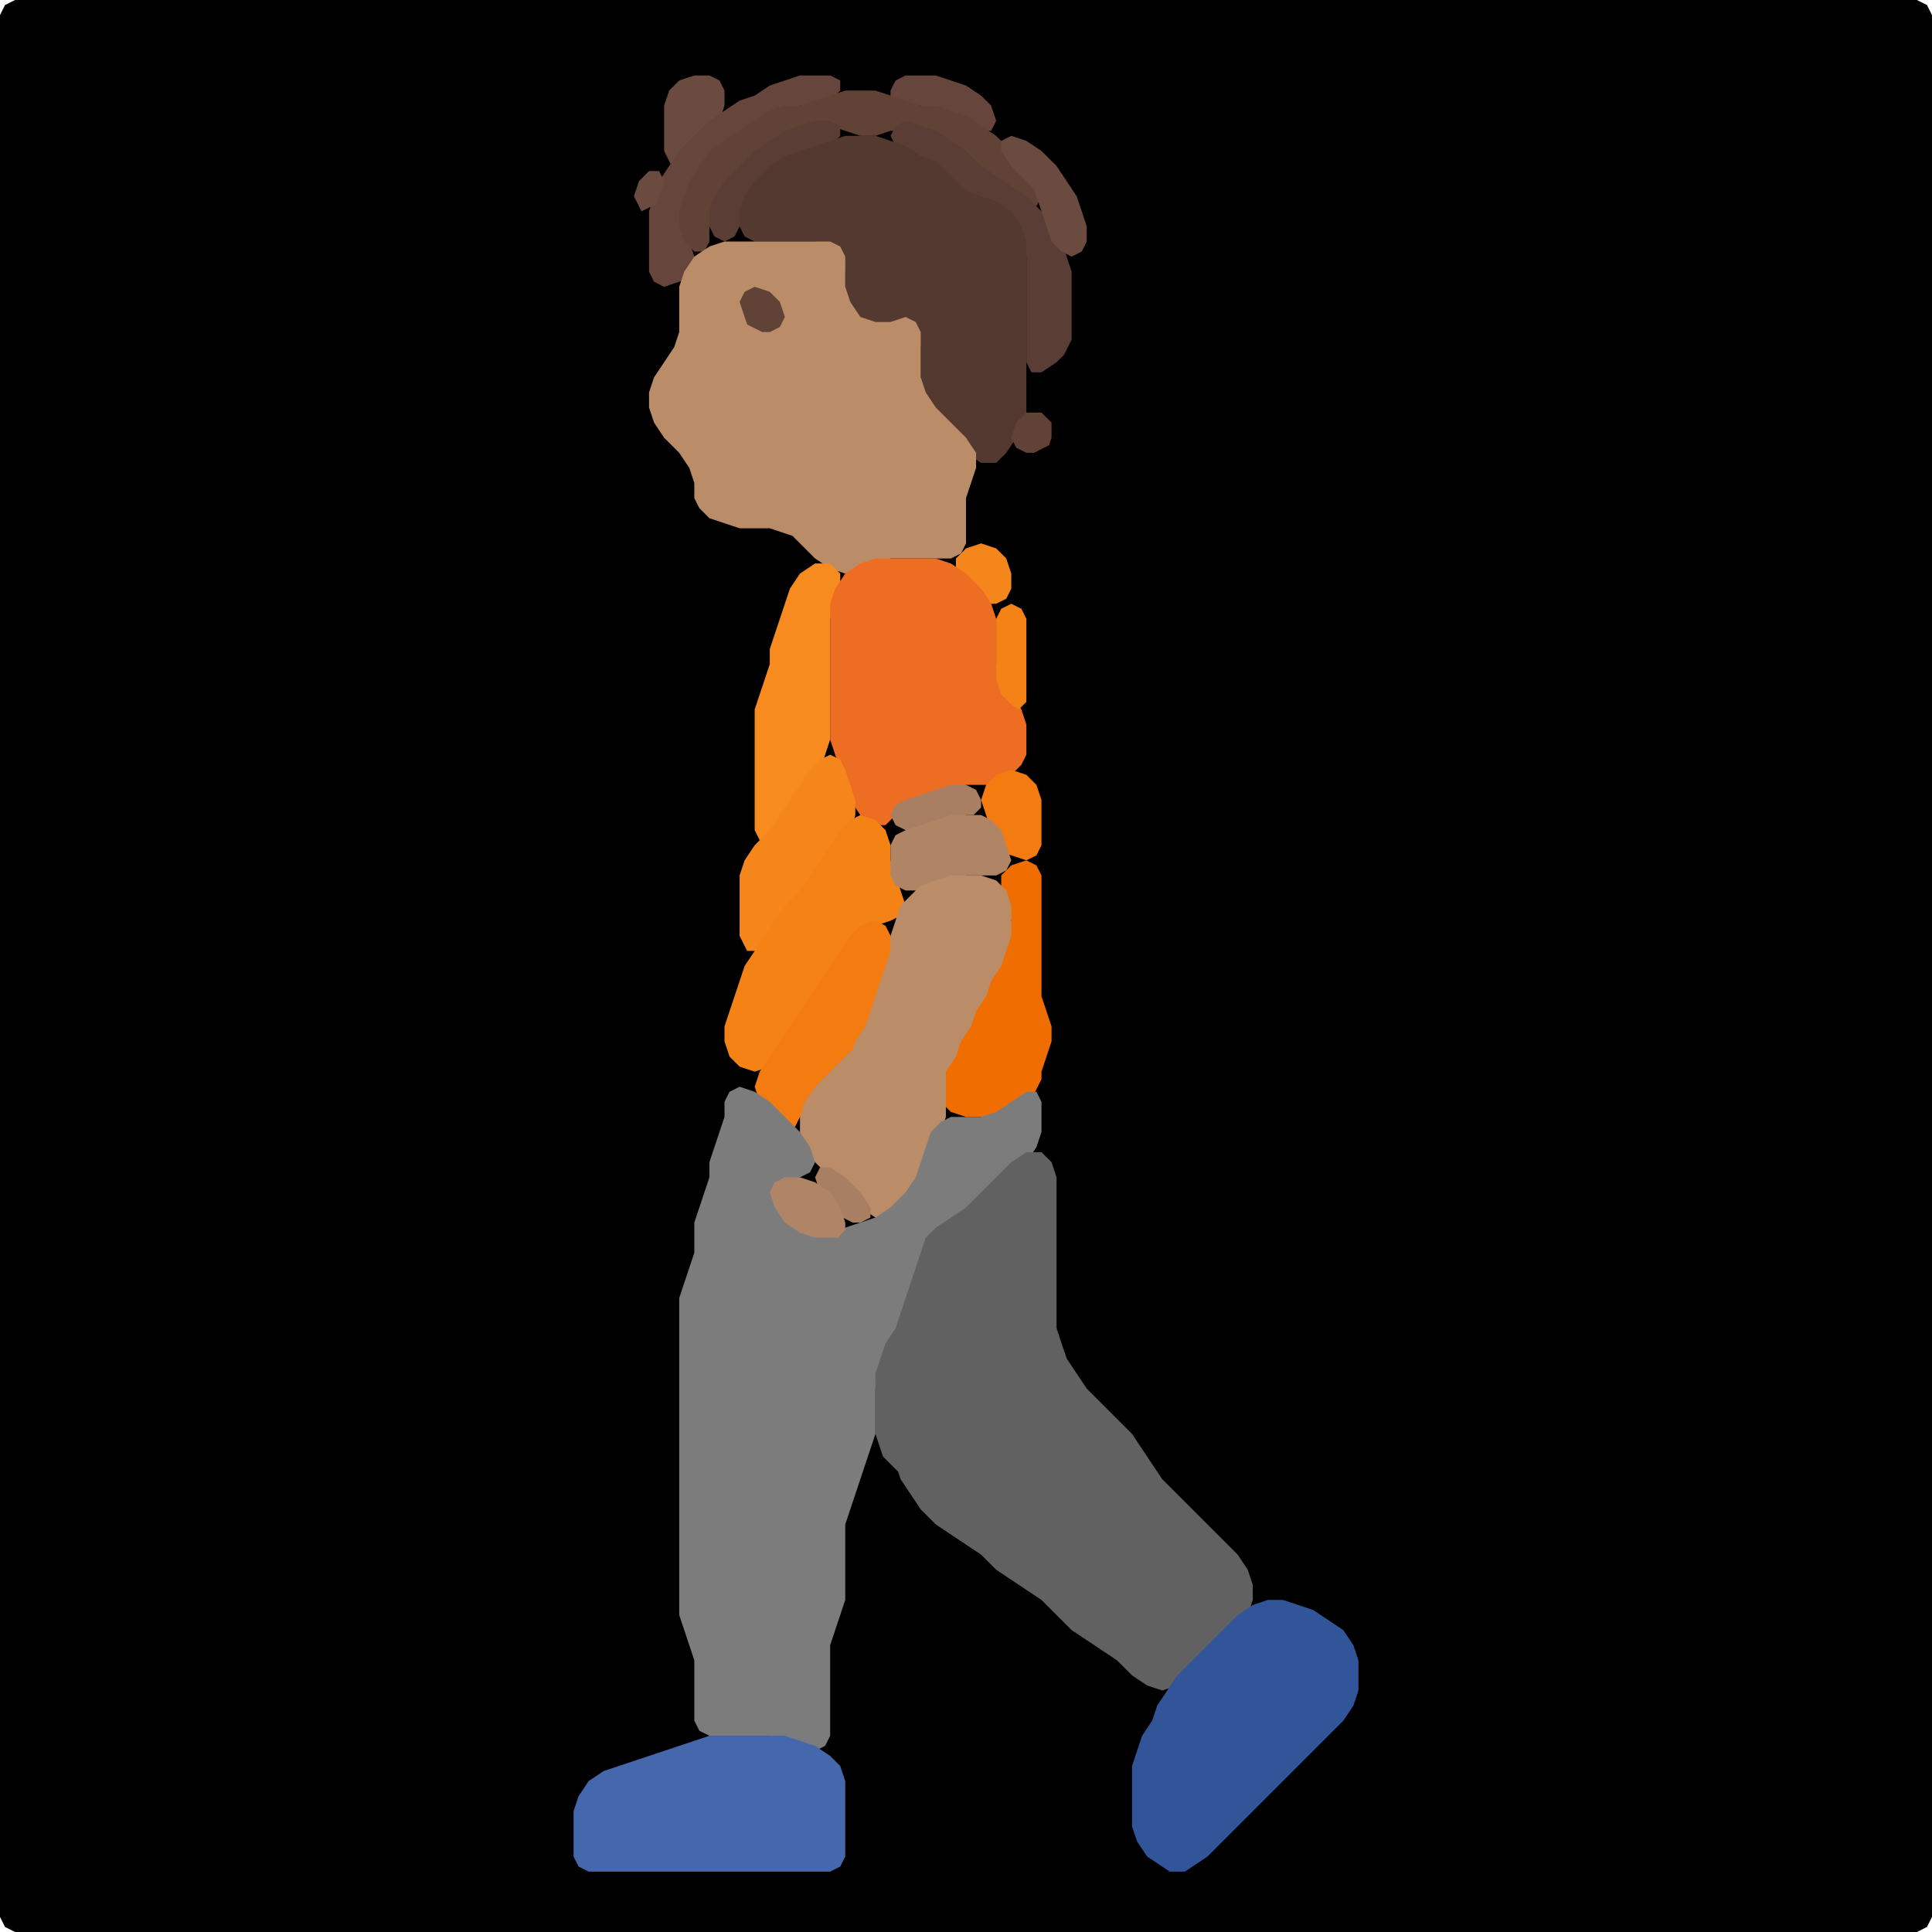 <?xml version="1.0" encoding="UTF-8" standalone="no"?>
<!DOCTYPE svg PUBLIC "-//W3C//DTD SVG 1.1//EN"
"http://www.w3.org/Graphics/SVG/1.1/DTD/svg11.dtd">
<svg width="128" height="128" xmlns="http://www.w3.org/2000/svg" version="1.1">
<path d="M 26.5 128.0 L 27.0 128.0 L 28.0 128.0 L 29.0 128.0 L 30.0 128.0 L 31.0 128.0 L 32.0 128.0 L 33.0 128.0 L 34.0 128.0 L 35.0 128.0 L 36.0 128.0 L 37.0 128.0 L 38.0 128.0 L 39.0 128.0 L 40.0 128.0 L 41.0 128.0 L 42.0 128.0 L 43.0 128.0 L 44.0 128.0 L 45.0 128.0 L 46.0 128.0 L 47.0 128.0 L 48.0 128.0 L 49.0 128.0 L 50.0 128.0 L 51.0 128.0 L 52.0 128.0 L 53.0 128.0 L 54.0 128.0 L 55.0 128.0 L 56.0 128.0 L 57.0 128.0 L 58.0 128.0 L 59.0 128.0 L 60.0 128.0 L 61.0 128.0 L 62.0 128.0 L 63.0 128.0 L 64.0 128.0 L 65.0 128.0 L 66.0 128.0 L 67.0 128.0 L 68.0 128.0 L 69.0 128.0 L 70.0 128.0 L 71.0 128.0 L 72.0 128.0 L 73.0 128.0 L 74.0 128.0 L 75.0 128.0 L 76.0 128.0 L 77.0 128.0 L 78.0 128.0 L 79.0 128.0 L 80.0 128.0 L 81.0 128.0 L 82.0 128.0 L 83.0 128.0 L 84.0 128.0 L 85.0 128.0 L 86.0 128.0 L 87.0 128.0 L 88.0 128.0 L 89.0 128.0 L 90.0 128.0 L 91.0 128.0 L 92.0 128.0 L 93.0 128.0 L 94.0 128.0 L 95.0 128.0 L 96.0 128.0 L 97.0 128.0 L 98.0 128.0 L 99.0 128.0 L 100.0 128.0 L 101.0 128.0 L 102.0 128.0 L 103.0 128.0 L 104.0 128.0 L 105.0 128.0 L 106.0 128.0 L 107.0 128.0 L 108.0 128.0 L 109.0 128.0 L 110.0 128.0 L 111.0 128.0 L 112.0 128.0 L 113.0 128.0 L 114.0 128.0 L 115.0 128.0 L 116.0 128.0 L 117.0 128.0 L 118.0 128.0 L 119.0 128.0 L 120.0 128.0 L 121.0 128.0 L 122.0 128.0 L 123.0 128.0 L 124.0 128.0 L 125.0 128.0 L 126.0 128.0 L 127.0 128.0 L 127.667 127.667 L 128.0 127.0 L 128.0 126.0 L 128.0 125.0 L 128.0 124.0 L 128.0 123.0 L 128.0 122.0 L 128.0 121.0 L 128.0 120.0 L 128.0 119.0 L 128.0 118.0 L 128.0 117.0 L 128.0 116.0 L 128.0 115.0 L 128.0 114.0 L 128.0 113.0 L 128.0 112.0 L 128.0 111.0 L 128.0 110.0 L 128.0 109.0 L 128.0 108.0 L 128.0 107.0 L 128.0 106.0 L 128.0 105.0 L 128.0 104.0 L 128.0 103.0 L 128.0 102.0 L 128.0 101.0 L 128.0 100.0 L 128.0 99.0 L 128.0 98.0 L 128.0 97.0 L 128.0 96.0 L 128.0 95.0 L 128.0 94.0 L 128.0 93.0 L 128.0 92.0 L 128.0 91.0 L 128.0 90.0 L 128.0 89.0 L 128.0 88.0 L 128.0 87.0 L 128.0 86.0 L 128.0 85.0 L 128.0 84.0 L 128.0 83.0 L 128.0 82.0 L 128.0 81.0 L 128.0 80.0 L 128.0 79.0 L 128.0 78.0 L 128.0 77.0 L 128.0 76.0 L 128.0 75.0 L 128.0 74.0 L 128.0 73.0 L 128.0 72.0 L 128.0 71.0 L 128.0 70.0 L 128.0 69.0 L 128.0 68.0 L 128.0 67.0 L 128.0 66.0 L 128.0 65.0 L 128.0 64.0 L 128.0 63.0 L 128.0 62.0 L 128.0 61.0 L 128.0 60.0 L 128.0 59.0 L 128.0 58.0 L 128.0 57.0 L 128.0 56.0 L 128.0 55.0 L 128.0 54.0 L 128.0 53.0 L 128.0 52.0 L 128.0 51.0 L 128.0 50.0 L 128.0 49.0 L 128.0 48.0 L 128.0 47.0 L 128.0 46.0 L 128.0 45.0 L 128.0 44.0 L 128.0 43.0 L 128.0 42.0 L 128.0 41.0 L 128.0 40.0 L 128.0 39.0 L 128.0 38.0 L 128.0 37.0 L 128.0 36.0 L 128.0 35.0 L 128.0 34.0 L 128.0 33.0 L 128.0 32.0 L 128.0 31.0 L 128.0 30.0 L 128.0 29.0 L 128.0 28.0 L 128.0 27.0 L 128.0 26.0 L 128.0 25.0 L 128.0 24.0 L 128.0 23.0 L 128.0 22.0 L 128.0 21.0 L 128.0 20.0 L 128.0 19.0 L 128.0 18.0 L 128.0 17.0 L 128.0 16.0 L 128.0 15.0 L 128.0 14.0 L 128.0 13.0 L 128.0 12.0 L 128.0 11.0 L 128.0 10.0 L 128.0 9.0 L 128.0 8.0 L 128.0 7.0 L 128.0 6.0 L 128.0 5.0 L 128.0 4.0 L 128.0 3.0 L 128.0 2.0 L 128.0 1.0 L 127.667 0.333 L 127.0 0.0 L 126.0 0.0 L 125.0 0.0 L 124.0 0.0 L 123.0 0.0 L 122.0 0.0 L 121.0 0.0 L 120.0 0.0 L 119.0 0.0 L 118.0 0.0 L 117.0 0.0 L 116.0 0.0 L 115.0 0.0 L 114.0 0.0 L 113.0 0.0 L 112.0 0.0 L 111.0 0.0 L 110.0 0.0 L 109.0 0.0 L 108.0 0.0 L 107.0 0.0 L 106.0 0.0 L 105.0 0.0 L 104.0 0.0 L 103.0 0.0 L 102.0 0.0 L 101.0 0.0 L 100.0 0.0 L 99.0 0.0 L 98.0 0.0 L 97.0 0.0 L 96.0 0.0 L 95.0 0.0 L 94.0 0.0 L 93.0 0.0 L 92.0 0.0 L 91.0 0.0 L 90.0 0.0 L 89.0 0.0 L 88.0 0.0 L 87.0 0.0 L 86.0 0.0 L 85.0 0.0 L 84.0 0.0 L 83.0 0.0 L 82.0 0.0 L 81.0 0.0 L 80.0 0.0 L 79.0 0.0 L 78.0 0.0 L 77.0 0.0 L 76.0 0.0 L 75.0 0.0 L 74.0 0.0 L 73.0 0.0 L 72.0 0.0 L 71.0 0.0 L 70.0 0.0 L 69.0 0.0 L 68.0 0.0 L 67.0 0.0 L 66.0 0.0 L 65.0 0.0 L 64.0 0.0 L 63.0 0.0 L 62.0 0.0 L 61.0 0.0 L 60.0 0.0 L 59.0 0.0 L 58.0 0.0 L 57.0 0.0 L 56.0 0.0 L 55.0 0.0 L 54.0 0.0 L 53.0 0.0 L 52.0 0.0 L 51.0 0.0 L 50.0 0.0 L 49.0 0.0 L 48.0 0.0 L 47.0 0.0 L 46.0 0.0 L 45.0 0.0 L 44.0 0.0 L 43.0 0.0 L 42.0 0.0 L 41.0 0.0 L 40.0 0.0 L 39.0 0.0 L 38.0 0.0 L 37.0 0.0 L 36.0 0.0 L 35.0 0.0 L 34.0 0.0 L 33.0 0.0 L 32.0 0.0 L 31.0 0.0 L 30.0 0.0 L 29.0 0.0 L 28.0 0.0 L 27.0 0.0 L 26.0 0.0 L 25.0 0.0 L 24.0 0.0 L 23.0 0.0 L 22.0 0.0 L 21.0 0.0 L 20.0 0.0 L 19.0 0.0 L 18.0 0.0 L 17.0 0.0 L 16.0 0.0 L 15.0 0.0 L 14.0 0.0 L 13.0 0.0 L 12.0 0.0 L 11.0 0.0 L 10.0 0.0 L 9.0 0.0 L 8.0 0.0 L 7.0 0.0 L 6.0 0.0 L 5.0 0.0 L 4.0 0.0 L 3.0 0.0 L 2.0 0.0 L 1.0 0.0 L 0.333 0.333 L 0.0 1.0 L 0.0 2.0 L 0.0 3.0 L 0.0 4.0 L 0.0 5.0 L 0.0 6.0 L 0.0 7.0 L 0.0 8.0 L 0.0 9.0 L 0.0 10.0 L 0.0 11.0 L 0.0 12.0 L 0.0 13.0 L 0.0 14.0 L 0.0 15.0 L 0.0 16.0 L 0.0 17.0 L 0.0 18.0 L 0.0 19.0 L 0.0 20.0 L 0.0 21.0 L 0.0 22.0 L 0.0 23.0 L 0.0 24.0 L 0.0 25.0 L 0.0 26.0 L 0.0 27.0 L 0.0 28.0 L 0.0 29.0 L 0.0 30.0 L 0.0 31.0 L 0.0 32.0 L 0.0 33.0 L 0.0 34.0 L 0.0 35.0 L 0.0 36.0 L 0.0 37.0 L 0.0 38.0 L 0.0 39.0 L 0.0 40.0 L 0.0 41.0 L 0.0 42.0 L 0.0 43.0 L 0.0 44.0 L 0.0 45.0 L 0.0 46.0 L 0.0 47.0 L 0.0 48.0 L 0.0 49.0 L 0.0 50.0 L 0.0 51.0 L 0.0 52.0 L 0.0 53.0 L 0.0 54.0 L 0.0 55.0 L 0.0 56.0 L 0.0 57.0 L 0.0 58.0 L 0.0 59.0 L 0.0 60.0 L 0.0 61.0 L 0.0 62.0 L 0.0 63.0 L 0.0 64.0 L 0.0 65.0 L 0.0 66.0 L 0.0 67.0 L 0.0 68.0 L 0.0 69.0 L 0.0 70.0 L 0.0 71.0 L 0.0 72.0 L 0.0 73.0 L 0.0 74.0 L 0.0 75.0 L 0.0 76.0 L 0.0 77.0 L 0.0 78.0 L 0.0 79.0 L 0.0 80.0 L 0.0 81.0 L 0.0 82.0 L 0.0 83.0 L 0.0 84.0 L 0.0 85.0 L 0.0 86.0 L 0.0 87.0 L 0.0 88.0 L 0.0 89.0 L 0.0 90.0 L 0.0 91.0 L 0.0 92.0 L 0.0 93.0 L 0.0 94.0 L 0.0 95.0 L 0.0 96.0 L 0.0 97.0 L 0.0 98.0 L 0.0 99.0 L 0.0 100.0 L 0.0 101.0 L 0.0 102.0 L 0.0 103.0 L 0.0 104.0 L 0.0 105.0 L 0.0 106.0 L 0.0 107.0 L 0.0 108.0 L 0.0 109.0 L 0.0 110.0 L 0.0 111.0 L 0.0 112.0 L 0.0 113.0 L 0.0 114.0 L 0.0 115.0 L 0.0 116.0 L 0.0 117.0 L 0.0 118.0 L 0.0 119.0 L 0.0 120.0 L 0.0 121.0 L 0.0 122.0 L 0.0 123.0 L 0.0 124.0 L 0.0 125.0 L 0.0 126.0 L 0.0 127.0 L 0.333 127.667 L 1.0 128.0 L 2.0 128.0 L 3.0 128.0 L 4.0 128.0 L 5.0 128.0 L 6.0 128.0 L 7.0 128.0 L 8.0 128.0 L 9.0 128.0 L 10.0 128.0 L 11.0 128.0 L 12.0 128.0 L 13.0 128.0 L 14.0 128.0 L 15.0 128.0 L 16.0 128.0 L 17.0 128.0 L 18.0 128.0 L 19.0 128.0 L 20.0 128.0 L 21.0 128.0 L 22.0 128.0 L 23.0 128.0 L 24.0 128.0 L 25.0 128.0 L 25.5 128.0 Z" stroke="none" fill="rgb(0,0,0)" />
<path d="M 45.5 10.5 L 46.0 10.0 L 47.0 9.0 L 47.667 8.0 L 48.0 7.0 L 48.0 6.0 L 47.667 5.333 L 47.0 5.0 L 46.0 5.0 L 45.0 5.333 L 44.333 6.0 L 44.0 7.0 L 44.0 8.0 L 44.0 9.0 L 44.0 10.0 L 44.333 10.667 L 44.5 11.0 Z" stroke="none" fill="rgb(107,75,63)" />
<path d="M 46.0 17.5 L 46.0 17.0 L 45.667 16.0 L 45.333 15.0 L 45.333 14.0 L 45.667 13.0 L 46.333 12.0 L 47.0 11.0 L 48.0 10.0 L 49.0 9.333 L 50.0 8.667 L 51.0 8.0 L 52.0 7.333 L 53.0 7.0 L 54.0 7.0 L 55.0 6.667 L 55.667 6.0 L 55.667 5.333 L 55.0 5.0 L 54.0 5.0 L 53.0 5.0 L 52.0 5.333 L 51.0 5.667 L 50.0 6.333 L 49.0 6.667 L 48.0 7.333 L 47.0 8.0 L 46.0 9.0 L 45.0 10.0 L 44.333 11.0 L 43.667 12.0 L 43.333 13.0 L 43.0 14.0 L 43.0 15.0 L 43.0 16.0 L 43.0 17.0 L 43.0 18.0 L 43.333 18.667 L 44.0 19.0 L 45.0 18.667 L 45.5 18.5 Z" stroke="none" fill="rgb(102,70,60)" />
<path d="M 59.5 7.0 L 60.0 7.0 L 61.0 7.0 L 62.0 7.333 L 63.0 7.667 L 64.0 8.333 L 65.0 8.667 L 65.667 8.667 L 66.0 8.0 L 65.667 7.0 L 65.0 6.333 L 64.0 5.667 L 63.0 5.333 L 62.0 5.0 L 61.0 5.0 L 60.0 5.0 L 59.333 5.333 L 59.0 6.0 L 59.0 6.5 Z" stroke="none" fill="rgb(102,70,60)" />
<path d="M 68.5 14.0 L 68.667 13.667 L 69.0 13.0 L 68.667 12.0 L 68.0 11.0 L 67.0 10.0 L 66.0 9.0 L 65.0 8.333 L 64.0 7.667 L 63.0 7.333 L 62.0 7.0 L 61.0 7.0 L 60.0 6.667 L 59.0 6.333 L 58.0 6.0 L 57.0 6.0 L 56.0 6.0 L 55.0 6.333 L 54.0 6.667 L 53.0 7.0 L 52.0 7.0 L 51.0 7.333 L 50.0 8.0 L 49.0 8.667 L 48.0 9.333 L 47.0 10.0 L 46.333 11.0 L 45.667 12.0 L 45.333 13.0 L 45.0 14.0 L 45.0 15.0 L 45.333 16.0 L 46.0 16.667 L 46.667 16.667 L 47.0 16.0 L 47.0 15.0 L 47.333 14.0 L 48.0 13.0 L 49.0 12.0 L 50.0 11.0 L 51.0 10.0 L 52.0 9.333 L 53.0 8.667 L 54.0 8.333 L 55.0 8.333 L 56.0 8.667 L 57.0 9.0 L 58.0 9.0 L 59.0 8.667 L 60.0 8.667 L 61.0 8.667 L 62.0 9.333 L 63.0 10.0 L 64.0 11.0 L 65.0 11.667 L 66.0 12.333 L 67.0 13.0 L 67.5 13.5 Z" stroke="none" fill="rgb(96,66,55)" />
<path d="M 54.5 10.0 L 55.0 9.667 L 55.667 9.0 L 55.667 8.333 L 55.0 8.0 L 54.0 8.0 L 53.0 8.333 L 52.0 8.667 L 51.0 9.333 L 50.0 10.0 L 49.0 11.0 L 48.0 12.0 L 47.333 13.0 L 47.0 14.0 L 47.0 15.0 L 47.333 15.667 L 48.0 16.0 L 48.667 15.667 L 49.0 15.0 L 49.333 14.0 L 50.0 13.0 L 51.0 12.0 L 52.0 11.0 L 53.0 10.333 L 53.5 10.0 Z" stroke="none" fill="rgb(90,61,52)" />
<path d="M 71.0 22.5 L 71.0 22.0 L 71.0 21.0 L 71.0 20.0 L 71.0 19.0 L 71.0 18.0 L 70.667 17.0 L 70.333 16.0 L 69.667 15.0 L 69.0 14.0 L 68.0 13.0 L 67.0 12.333 L 66.0 11.667 L 65.0 11.0 L 64.0 10.0 L 63.0 9.333 L 62.0 8.667 L 61.0 8.333 L 60.0 8.0 L 59.333 8.333 L 59.0 9.0 L 59.333 9.667 L 60.0 10.333 L 61.0 10.667 L 62.0 11.333 L 62.667 12.0 L 63.333 13.0 L 64.0 13.667 L 65.0 14.0 L 66.0 14.333 L 67.0 15.0 L 67.667 16.0 L 68.0 17.0 L 68.0 18.0 L 68.0 19.0 L 68.0 20.0 L 68.0 21.0 L 68.0 22.0 L 68.0 23.0 L 68.0 24.0 L 68.333 24.667 L 69.0 24.667 L 70.0 24.0 L 70.5 23.5 Z" stroke="none" fill="rgb(90,61,52)" />
<path d="M 68.0 27.5 L 68.0 27.0 L 68.0 26.0 L 68.0 25.0 L 68.0 24.0 L 68.0 23.0 L 68.0 22.0 L 68.0 21.0 L 68.0 20.0 L 68.0 19.0 L 68.0 18.0 L 68.0 17.0 L 68.0 16.0 L 67.667 15.0 L 67.0 14.0 L 66.0 13.333 L 65.0 13.0 L 64.0 12.667 L 63.333 12.0 L 62.667 11.333 L 62.0 10.667 L 61.0 10.333 L 60.0 9.667 L 59.0 9.333 L 58.0 9.0 L 57.0 9.0 L 56.0 9.0 L 55.0 9.333 L 54.0 9.667 L 53.0 10.0 L 52.0 10.333 L 51.0 11.0 L 50.0 12.0 L 49.333 13.0 L 49.0 14.0 L 49.0 15.0 L 49.333 15.667 L 50.0 16.0 L 51.0 16.0 L 52.0 16.0 L 53.0 16.0 L 54.0 16.0 L 55.0 16.333 L 55.667 17.0 L 56.0 18.0 L 56.0 19.0 L 56.0 20.0 L 56.333 21.0 L 57.0 21.667 L 58.0 22.0 L 59.0 21.667 L 60.0 21.667 L 60.667 22.0 L 61.0 23.0 L 61.0 24.0 L 61.0 25.0 L 61.0 26.0 L 61.333 27.0 L 62.0 28.0 L 63.0 29.0 L 64.0 30.0 L 65.0 30.667 L 66.0 30.667 L 66.667 30.0 L 67.333 29.0 L 67.5 28.5 Z" stroke="none" fill="rgb(84,57,48)" />
<path d="M 68.5 12.5 L 68.667 13.0 L 69.0 14.0 L 69.333 15.0 L 69.667 16.0 L 70.333 16.667 L 71.0 17.0 L 71.667 16.667 L 72.0 16.0 L 72.0 15.0 L 71.667 14.0 L 71.333 13.0 L 70.667 12.0 L 70.0 11.0 L 69.0 10.0 L 68.0 9.333 L 67.0 9.0 L 66.333 9.333 L 66.333 10.0 L 67.0 11.0 L 67.5 11.5 Z" stroke="none" fill="rgb(107,75,63)" />
<path d="M 43.5 13.5 L 43.667 13.0 L 44.0 12.0 L 43.667 11.333 L 43.0 11.333 L 42.333 12.0 L 42.0 13.0 L 42.333 13.667 L 42.5 14.0 Z" stroke="none" fill="rgb(107,75,63)" />
<path d="M 53.5 36.5 L 54.0 37.0 L 55.0 37.667 L 56.0 38.0 L 57.0 37.667 L 58.0 37.333 L 59.0 37.0 L 60.0 37.0 L 61.0 37.0 L 62.0 37.0 L 63.0 37.0 L 63.667 36.667 L 64.0 36.0 L 64.0 35.0 L 64.0 34.0 L 64.0 33.0 L 64.333 32.0 L 64.667 31.0 L 64.667 30.0 L 64.0 29.0 L 63.0 28.0 L 62.0 27.0 L 61.333 26.0 L 61.0 25.0 L 61.0 24.0 L 61.0 23.0 L 61.0 22.0 L 60.667 21.333 L 60.0 21.0 L 59.0 21.333 L 58.0 21.333 L 57.0 21.0 L 56.333 20.0 L 56.0 19.0 L 56.0 18.0 L 56.0 17.0 L 55.667 16.333 L 55.0 16.0 L 54.0 16.0 L 53.0 16.0 L 52.0 16.0 L 51.0 16.0 L 50.0 16.0 L 49.0 16.0 L 48.0 16.0 L 47.0 16.333 L 46.0 17.0 L 45.333 18.0 L 45.0 19.0 L 45.0 20.0 L 45.0 21.0 L 45.0 22.0 L 44.667 23.0 L 44.0 24.0 L 43.333 25.0 L 43.0 26.0 L 43.0 27.0 L 43.333 28.0 L 44.0 29.0 L 45.0 30.0 L 45.667 31.0 L 46.0 32.0 L 46.0 33.0 L 46.333 33.667 L 47.0 34.333 L 48.0 34.667 L 49.0 35.0 L 50.0 35.0 L 51.0 35.0 L 52.0 35.333 L 52.5 35.5 Z" stroke="none" fill="rgb(186,141,104)" />
<path d="M 50.5 22.0 L 51.0 22.0 L 51.667 21.667 L 52.0 21.0 L 51.667 20.0 L 51.0 19.333 L 50.0 19.0 L 49.333 19.333 L 49.0 20.0 L 49.333 21.0 L 49.5 21.5 Z" stroke="none" fill="rgb(96,66,55)" />
<path d="M 69.5 29.5 L 69.667 29.0 L 69.667 28.0 L 69.0 27.333 L 68.0 27.333 L 67.333 28.0 L 67.0 29.0 L 67.333 29.667 L 68.0 30.0 L 68.5 30.0 Z" stroke="none" fill="rgb(96,66,55)" />
<path d="M 65.5 40.0 L 66.0 40.0 L 66.667 39.667 L 67.0 39.0 L 67.0 38.0 L 66.667 37.0 L 66.0 36.333 L 65.0 36.0 L 64.0 36.333 L 63.333 37.0 L 63.333 38.0 L 64.0 39.0 L 64.5 39.5 Z" stroke="none" fill="rgb(245,134,27)" />
<path d="M 53.5 52.5 L 53.667 52.0 L 54.333 51.0 L 54.667 50.0 L 55.0 49.0 L 55.0 48.0 L 55.0 47.0 L 55.0 46.0 L 55.0 45.0 L 55.0 44.0 L 55.0 43.0 L 55.0 42.0 L 55.0 41.0 L 55.333 40.0 L 55.667 39.0 L 55.667 38.0 L 55.0 37.333 L 54.0 37.333 L 53.0 38.0 L 52.333 39.0 L 52.0 40.0 L 51.667 41.0 L 51.333 42.0 L 51.0 43.0 L 51.0 44.0 L 50.667 45.0 L 50.333 46.0 L 50.0 47.0 L 50.0 48.0 L 50.0 49.0 L 50.0 50.0 L 50.0 51.0 L 50.0 52.0 L 50.0 53.0 L 50.0 54.0 L 50.0 55.0 L 50.333 55.667 L 51.0 55.667 L 51.667 55.0 L 52.333 54.0 L 52.5 53.5 Z" stroke="none" fill="rgb(247,139,31)" />
<path d="M 65.5 52.0 L 66.0 51.667 L 67.0 51.333 L 67.667 50.667 L 68.0 50.0 L 68.0 49.0 L 68.0 48.0 L 67.667 47.0 L 67.0 46.0 L 66.333 45.0 L 66.0 44.0 L 66.0 43.0 L 66.0 42.0 L 66.0 41.0 L 65.667 40.0 L 65.0 39.0 L 64.0 38.0 L 63.0 37.333 L 62.0 37.0 L 61.0 37.0 L 60.0 37.0 L 59.0 37.0 L 58.0 37.0 L 57.0 37.333 L 56.0 38.0 L 55.333 39.0 L 55.0 40.0 L 55.0 41.0 L 55.0 42.0 L 55.0 43.0 L 55.0 44.0 L 55.0 45.0 L 55.0 46.0 L 55.0 47.0 L 55.0 48.0 L 55.0 49.0 L 55.333 50.0 L 55.667 51.0 L 56.0 52.0 L 56.333 53.0 L 57.0 54.0 L 58.0 54.667 L 58.667 54.667 L 59.333 54.0 L 60.0 53.333 L 61.0 53.0 L 62.0 52.667 L 63.0 52.333 L 64.0 52.0 L 64.5 52.0 Z" stroke="none" fill="rgb(237,109,35)" />
<path d="M 68.0 46.5 L 68.0 46.0 L 68.0 45.0 L 68.0 44.0 L 68.0 43.0 L 68.0 42.0 L 68.0 41.0 L 67.667 40.333 L 67.0 40.0 L 66.333 40.333 L 66.0 41.0 L 66.0 42.0 L 66.0 43.0 L 66.0 44.0 L 66.0 45.0 L 66.333 46.0 L 67.0 46.667 L 67.5 47.0 Z" stroke="none" fill="rgb(245,130,21)" />
<path d="M 50.5 63.0 L 50.667 62.667 L 51.333 62.0 L 52.0 61.0 L 53.0 60.0 L 53.667 59.0 L 54.333 58.0 L 55.0 57.0 L 55.667 56.0 L 56.333 55.0 L 56.667 54.0 L 56.667 53.0 L 56.333 52.0 L 56.0 51.0 L 55.667 50.333 L 55.0 50.0 L 54.333 50.333 L 53.667 51.0 L 53.0 52.0 L 52.333 53.0 L 51.667 54.0 L 51.0 55.0 L 50.0 56.0 L 49.333 57.0 L 49.0 58.0 L 49.0 59.0 L 49.0 60.0 L 49.0 61.0 L 49.0 62.0 L 49.333 62.667 L 49.5 63.0 Z" stroke="none" fill="rgb(245,134,27)" />
<path d="M 66.5 56.5 L 67.0 56.667 L 68.0 57.0 L 68.667 56.667 L 69.0 56.0 L 69.0 55.0 L 69.0 54.0 L 69.0 53.0 L 68.667 52.0 L 68.0 51.333 L 67.0 51.0 L 66.0 51.333 L 65.333 52.0 L 65.0 53.0 L 65.333 54.0 L 65.667 55.0 L 66.0 55.5 Z" stroke="none" fill="rgb(243,123,15)" />
<path d="M 65.0 53.5 L 65.0 53.0 L 64.667 52.333 L 64.0 52.0 L 63.0 52.0 L 62.0 52.333 L 61.0 52.667 L 60.0 53.0 L 59.333 53.333 L 59.0 54.0 L 59.333 54.667 L 60.0 55.0 L 61.0 55.0 L 62.0 54.667 L 63.0 54.333 L 64.0 54.0 L 64.5 54.0 Z" stroke="none" fill="rgb(168,127,98)" />
<path d="M 57.5 61.5 L 58.0 61.333 L 59.0 61.0 L 59.667 60.667 L 60.0 60.0 L 59.667 59.0 L 59.333 58.0 L 59.0 57.0 L 59.0 56.0 L 58.667 55.0 L 58.0 54.333 L 57.0 54.0 L 56.333 54.333 L 55.667 55.0 L 55.0 56.0 L 54.333 57.0 L 53.667 58.0 L 53.0 59.0 L 52.0 60.0 L 51.333 61.0 L 50.667 62.0 L 50.0 63.0 L 49.333 64.0 L 49.0 65.0 L 48.667 66.0 L 48.333 67.0 L 48.0 68.0 L 48.0 69.0 L 48.333 70.0 L 49.0 70.667 L 50.0 71.0 L 51.0 70.667 L 51.667 70.0 L 52.333 69.0 L 53.0 68.0 L 53.667 67.0 L 54.333 66.0 L 55.0 65.0 L 55.667 64.0 L 56.333 63.0 L 56.5 62.5 Z" stroke="none" fill="rgb(245,130,21)" />
<path d="M 65.5 58.0 L 66.0 58.0 L 66.667 57.667 L 67.0 57.0 L 66.667 56.0 L 66.333 55.0 L 65.667 54.333 L 65.0 54.0 L 64.0 54.0 L 63.0 54.0 L 62.0 54.333 L 61.0 54.667 L 60.0 55.0 L 59.333 55.333 L 59.0 56.0 L 59.0 57.0 L 59.0 58.0 L 59.333 58.667 L 60.0 59.0 L 61.0 59.0 L 62.0 58.667 L 63.0 58.333 L 64.0 58.0 L 64.5 58.0 Z" stroke="none" fill="rgb(176,133,102)" />
<path d="M 69.0 71.5 L 69.0 71.0 L 69.333 70.0 L 69.667 69.0 L 69.667 68.0 L 69.333 67.0 L 69.0 66.0 L 69.0 65.0 L 69.0 64.0 L 69.0 63.0 L 69.0 62.0 L 69.0 61.0 L 69.0 60.0 L 69.0 59.0 L 69.0 58.0 L 68.667 57.333 L 68.0 57.0 L 67.0 57.333 L 66.333 58.0 L 66.333 59.0 L 66.667 60.0 L 67.0 61.0 L 66.667 62.0 L 66.333 63.0 L 65.667 64.0 L 65.333 65.0 L 64.667 66.0 L 64.333 67.0 L 63.667 68.0 L 63.333 69.0 L 62.667 70.0 L 62.333 71.0 L 62.0 72.0 L 62.333 73.0 L 63.0 73.667 L 64.0 74.0 L 65.0 74.0 L 66.0 74.0 L 67.0 73.667 L 68.0 73.0 L 68.5 72.5 Z" stroke="none" fill="rgb(239,109,1)" />
<path d="M 59.5 80.5 L 60.0 80.0 L 60.667 79.0 L 61.0 78.0 L 61.333 77.0 L 61.667 76.0 L 62.333 75.0 L 62.667 74.0 L 62.667 73.0 L 62.667 72.0 L 62.667 71.0 L 63.333 70.0 L 63.667 69.0 L 64.333 68.0 L 64.667 67.0 L 65.333 66.0 L 65.667 65.0 L 66.333 64.0 L 66.667 63.0 L 67.0 62.0 L 67.0 61.0 L 67.0 60.0 L 66.667 59.0 L 66.0 58.333 L 65.0 58.0 L 64.0 58.0 L 63.0 58.0 L 62.0 58.333 L 61.0 58.667 L 60.333 59.333 L 59.667 60.0 L 59.333 61.0 L 59.0 62.0 L 58.667 63.0 L 58.333 64.0 L 58.0 65.0 L 57.667 66.0 L 57.333 67.0 L 56.667 68.0 L 56.0 69.0 L 55.0 70.0 L 54.0 71.0 L 53.333 72.0 L 53.0 73.0 L 53.0 74.0 L 53.0 75.0 L 53.333 76.0 L 54.0 77.0 L 55.0 78.0 L 56.0 79.0 L 57.0 80.0 L 58.0 80.667 L 58.5 81.0 Z" stroke="none" fill="rgb(186,141,104)" />
<path d="M 56.5 69.5 L 56.667 69.0 L 57.333 68.0 L 57.667 67.0 L 58.0 66.0 L 58.333 65.0 L 58.667 64.0 L 59.0 63.0 L 59.0 62.0 L 58.667 61.333 L 58.0 61.0 L 57.0 61.333 L 56.333 62.0 L 55.667 63.0 L 55.0 64.0 L 54.333 65.0 L 53.667 66.0 L 53.0 67.0 L 52.333 68.0 L 51.667 69.0 L 51.0 70.0 L 50.333 71.0 L 50.0 72.0 L 50.333 73.0 L 51.0 74.0 L 52.0 74.667 L 52.667 74.667 L 53.0 74.0 L 53.333 73.0 L 54.0 72.0 L 55.0 71.0 L 55.5 70.5 Z" stroke="none" fill="rgb(243,123,15)" />
<path d="M 59.0 89.5 L 59.333 89.0 L 59.667 88.0 L 60.0 87.0 L 60.333 86.0 L 60.667 85.0 L 61.0 84.0 L 61.333 83.0 L 62.0 82.0 L 63.0 81.333 L 64.0 80.667 L 65.0 80.0 L 66.0 79.0 L 67.0 78.0 L 68.0 77.0 L 68.667 76.0 L 69.0 75.0 L 69.0 74.0 L 69.0 73.0 L 68.667 72.333 L 68.0 72.333 L 67.0 73.0 L 66.0 73.667 L 65.0 74.0 L 64.0 74.0 L 63.0 74.0 L 62.333 74.333 L 61.667 75.0 L 61.333 76.0 L 61.0 77.0 L 60.667 78.0 L 60.0 79.0 L 59.0 80.0 L 58.0 80.667 L 57.0 81.0 L 56.0 81.333 L 55.0 81.667 L 54.0 81.667 L 53.0 81.0 L 52.0 80.0 L 51.667 79.0 L 52.0 78.333 L 53.0 78.0 L 53.667 77.667 L 54.0 77.0 L 53.667 76.0 L 53.0 75.0 L 52.0 74.0 L 51.0 73.0 L 50.0 72.333 L 49.0 72.0 L 48.333 72.333 L 48.0 73.0 L 48.0 74.0 L 47.667 75.0 L 47.333 76.0 L 47.0 77.0 L 47.0 78.0 L 46.667 79.0 L 46.333 80.0 L 46.0 81.0 L 46.0 82.0 L 46.0 83.0 L 45.667 84.0 L 45.333 85.0 L 45.0 86.0 L 45.0 87.0 L 45.0 88.0 L 45.0 89.0 L 45.0 90.0 L 45.0 91.0 L 45.0 92.0 L 45.0 93.0 L 45.0 94.0 L 45.0 95.0 L 45.0 96.0 L 45.0 97.0 L 45.0 98.0 L 45.0 99.0 L 45.0 100.0 L 45.0 101.0 L 45.0 102.0 L 45.0 103.0 L 45.0 104.0 L 45.0 105.0 L 45.0 106.0 L 45.0 107.0 L 45.333 108.0 L 45.667 109.0 L 46.0 110.0 L 46.0 111.0 L 46.0 112.0 L 46.0 113.0 L 46.0 114.0 L 46.333 114.667 L 47.0 115.0 L 48.0 115.0 L 49.0 115.0 L 50.0 115.0 L 51.0 115.0 L 52.0 115.333 L 53.0 115.667 L 54.0 116.0 L 54.667 115.667 L 55.0 115.0 L 55.0 114.0 L 55.0 113.0 L 55.0 112.0 L 55.0 111.0 L 55.0 110.0 L 55.0 109.0 L 55.333 108.0 L 55.667 107.0 L 56.0 106.0 L 56.0 105.0 L 56.0 104.0 L 56.0 103.0 L 56.0 102.0 L 56.0 101.0 L 56.333 100.0 L 56.667 99.0 L 57.0 98.0 L 57.333 97.0 L 57.667 96.0 L 58.0 95.0 L 58.0 94.0 L 58.0 93.0 L 58.0 92.0 L 58.333 91.0 L 58.5 90.5 Z" stroke="none" fill="rgb(124,124,124)" />
<path d="M 59.5 97.5 L 59.667 98.0 L 60.333 99.0 L 61.0 100.0 L 62.0 101.0 L 63.0 101.667 L 64.0 102.333 L 65.0 103.0 L 66.0 104.0 L 67.0 104.667 L 68.0 105.333 L 69.0 106.0 L 70.0 107.0 L 71.0 108.0 L 72.0 108.667 L 73.0 109.333 L 74.0 110.0 L 75.0 111.0 L 76.0 111.667 L 77.0 112.0 L 78.0 111.667 L 79.0 111.0 L 80.0 110.0 L 81.0 109.0 L 82.0 108.0 L 82.667 107.0 L 83.0 106.0 L 83.0 105.0 L 82.667 104.0 L 82.0 103.0 L 81.0 102.0 L 80.0 101.0 L 79.0 100.0 L 78.0 99.0 L 77.0 98.0 L 76.333 97.0 L 75.667 96.0 L 75.0 95.0 L 74.0 94.0 L 73.0 93.0 L 72.0 92.0 L 71.333 91.0 L 70.667 90.0 L 70.333 89.0 L 70.0 88.0 L 70.0 87.0 L 70.0 86.0 L 70.0 85.0 L 70.0 84.0 L 70.0 83.0 L 70.0 82.0 L 70.0 81.0 L 70.0 80.0 L 70.0 79.0 L 70.0 78.0 L 69.667 77.0 L 69.0 76.333 L 68.0 76.333 L 67.0 77.0 L 66.0 78.0 L 65.0 79.0 L 64.0 80.0 L 63.0 80.667 L 62.0 81.333 L 61.333 82.0 L 61.0 83.0 L 60.667 84.0 L 60.333 85.0 L 60.0 86.0 L 59.667 87.0 L 59.333 88.0 L 58.667 89.0 L 58.333 90.0 L 58.0 91.0 L 58.0 92.0 L 58.0 93.0 L 58.0 94.0 L 58.0 95.0 L 58.333 96.0 L 58.5 96.5 Z" stroke="none" fill="rgb(97,97,97)" />
<path d="M 56.5 81.0 L 57.0 81.0 L 57.667 80.667 L 57.667 80.0 L 57.0 79.0 L 56.0 78.0 L 55.0 77.333 L 54.333 77.333 L 54.0 78.0 L 54.333 79.0 L 55.0 80.0 L 55.5 80.5 Z" stroke="none" fill="rgb(168,127,98)" />
<path d="M 56.0 81.5 L 56.0 81.0 L 55.667 80.0 L 55.0 79.0 L 54.0 78.333 L 53.0 78.0 L 52.0 78.0 L 51.333 78.333 L 51.0 79.0 L 51.333 80.0 L 52.0 81.0 L 53.0 81.667 L 54.0 82.0 L 55.0 82.0 L 55.5 82.0 Z" stroke="none" fill="rgb(176,133,102)" />
<path d="M 78.5 124.0 L 79.0 123.667 L 80.0 123.0 L 81.0 122.0 L 82.0 121.0 L 83.0 120.0 L 84.0 119.0 L 85.0 118.0 L 86.0 117.0 L 87.0 116.0 L 88.0 115.0 L 89.0 114.0 L 89.667 113.0 L 90.0 112.0 L 90.0 111.0 L 90.0 110.0 L 89.667 109.0 L 89.0 108.0 L 88.0 107.333 L 87.0 106.667 L 86.0 106.333 L 85.0 106.0 L 84.0 106.0 L 83.0 106.333 L 82.0 107.0 L 81.0 108.0 L 80.0 109.0 L 79.0 110.0 L 78.0 111.0 L 77.333 112.0 L 76.667 113.0 L 76.333 114.0 L 75.667 115.0 L 75.333 116.0 L 75.0 117.0 L 75.0 118.0 L 75.0 119.0 L 75.0 120.0 L 75.0 121.0 L 75.333 122.0 L 76.0 123.0 L 77.0 123.667 L 77.5 124.0 Z" stroke="none" fill="rgb(50,85,153)" />
<path d="M 43.5 124.0 L 44.0 124.0 L 45.0 124.0 L 46.0 124.0 L 47.0 124.0 L 48.0 124.0 L 49.0 124.0 L 50.0 124.0 L 51.0 124.0 L 52.0 124.0 L 53.0 124.0 L 54.0 124.0 L 55.0 124.0 L 55.667 123.667 L 56.0 123.0 L 56.0 122.0 L 56.0 121.0 L 56.0 120.0 L 56.0 119.0 L 56.0 118.0 L 55.667 117.0 L 55.0 116.333 L 54.0 115.667 L 53.0 115.333 L 52.0 115.0 L 51.0 115.0 L 50.0 115.0 L 49.0 115.0 L 48.0 115.0 L 47.0 115.0 L 46.0 115.333 L 45.0 115.667 L 44.0 116.0 L 43.0 116.333 L 42.0 116.667 L 41.0 117.0 L 40.0 117.333 L 39.0 118.0 L 38.333 119.0 L 38.0 120.0 L 38.0 121.0 L 38.0 122.0 L 38.0 123.0 L 38.333 123.667 L 39.0 124.0 L 40.0 124.0 L 41.0 124.0 L 42.0 124.0 L 42.5 124.0 Z" stroke="none" fill="rgb(69,104,173)" />
</svg>
